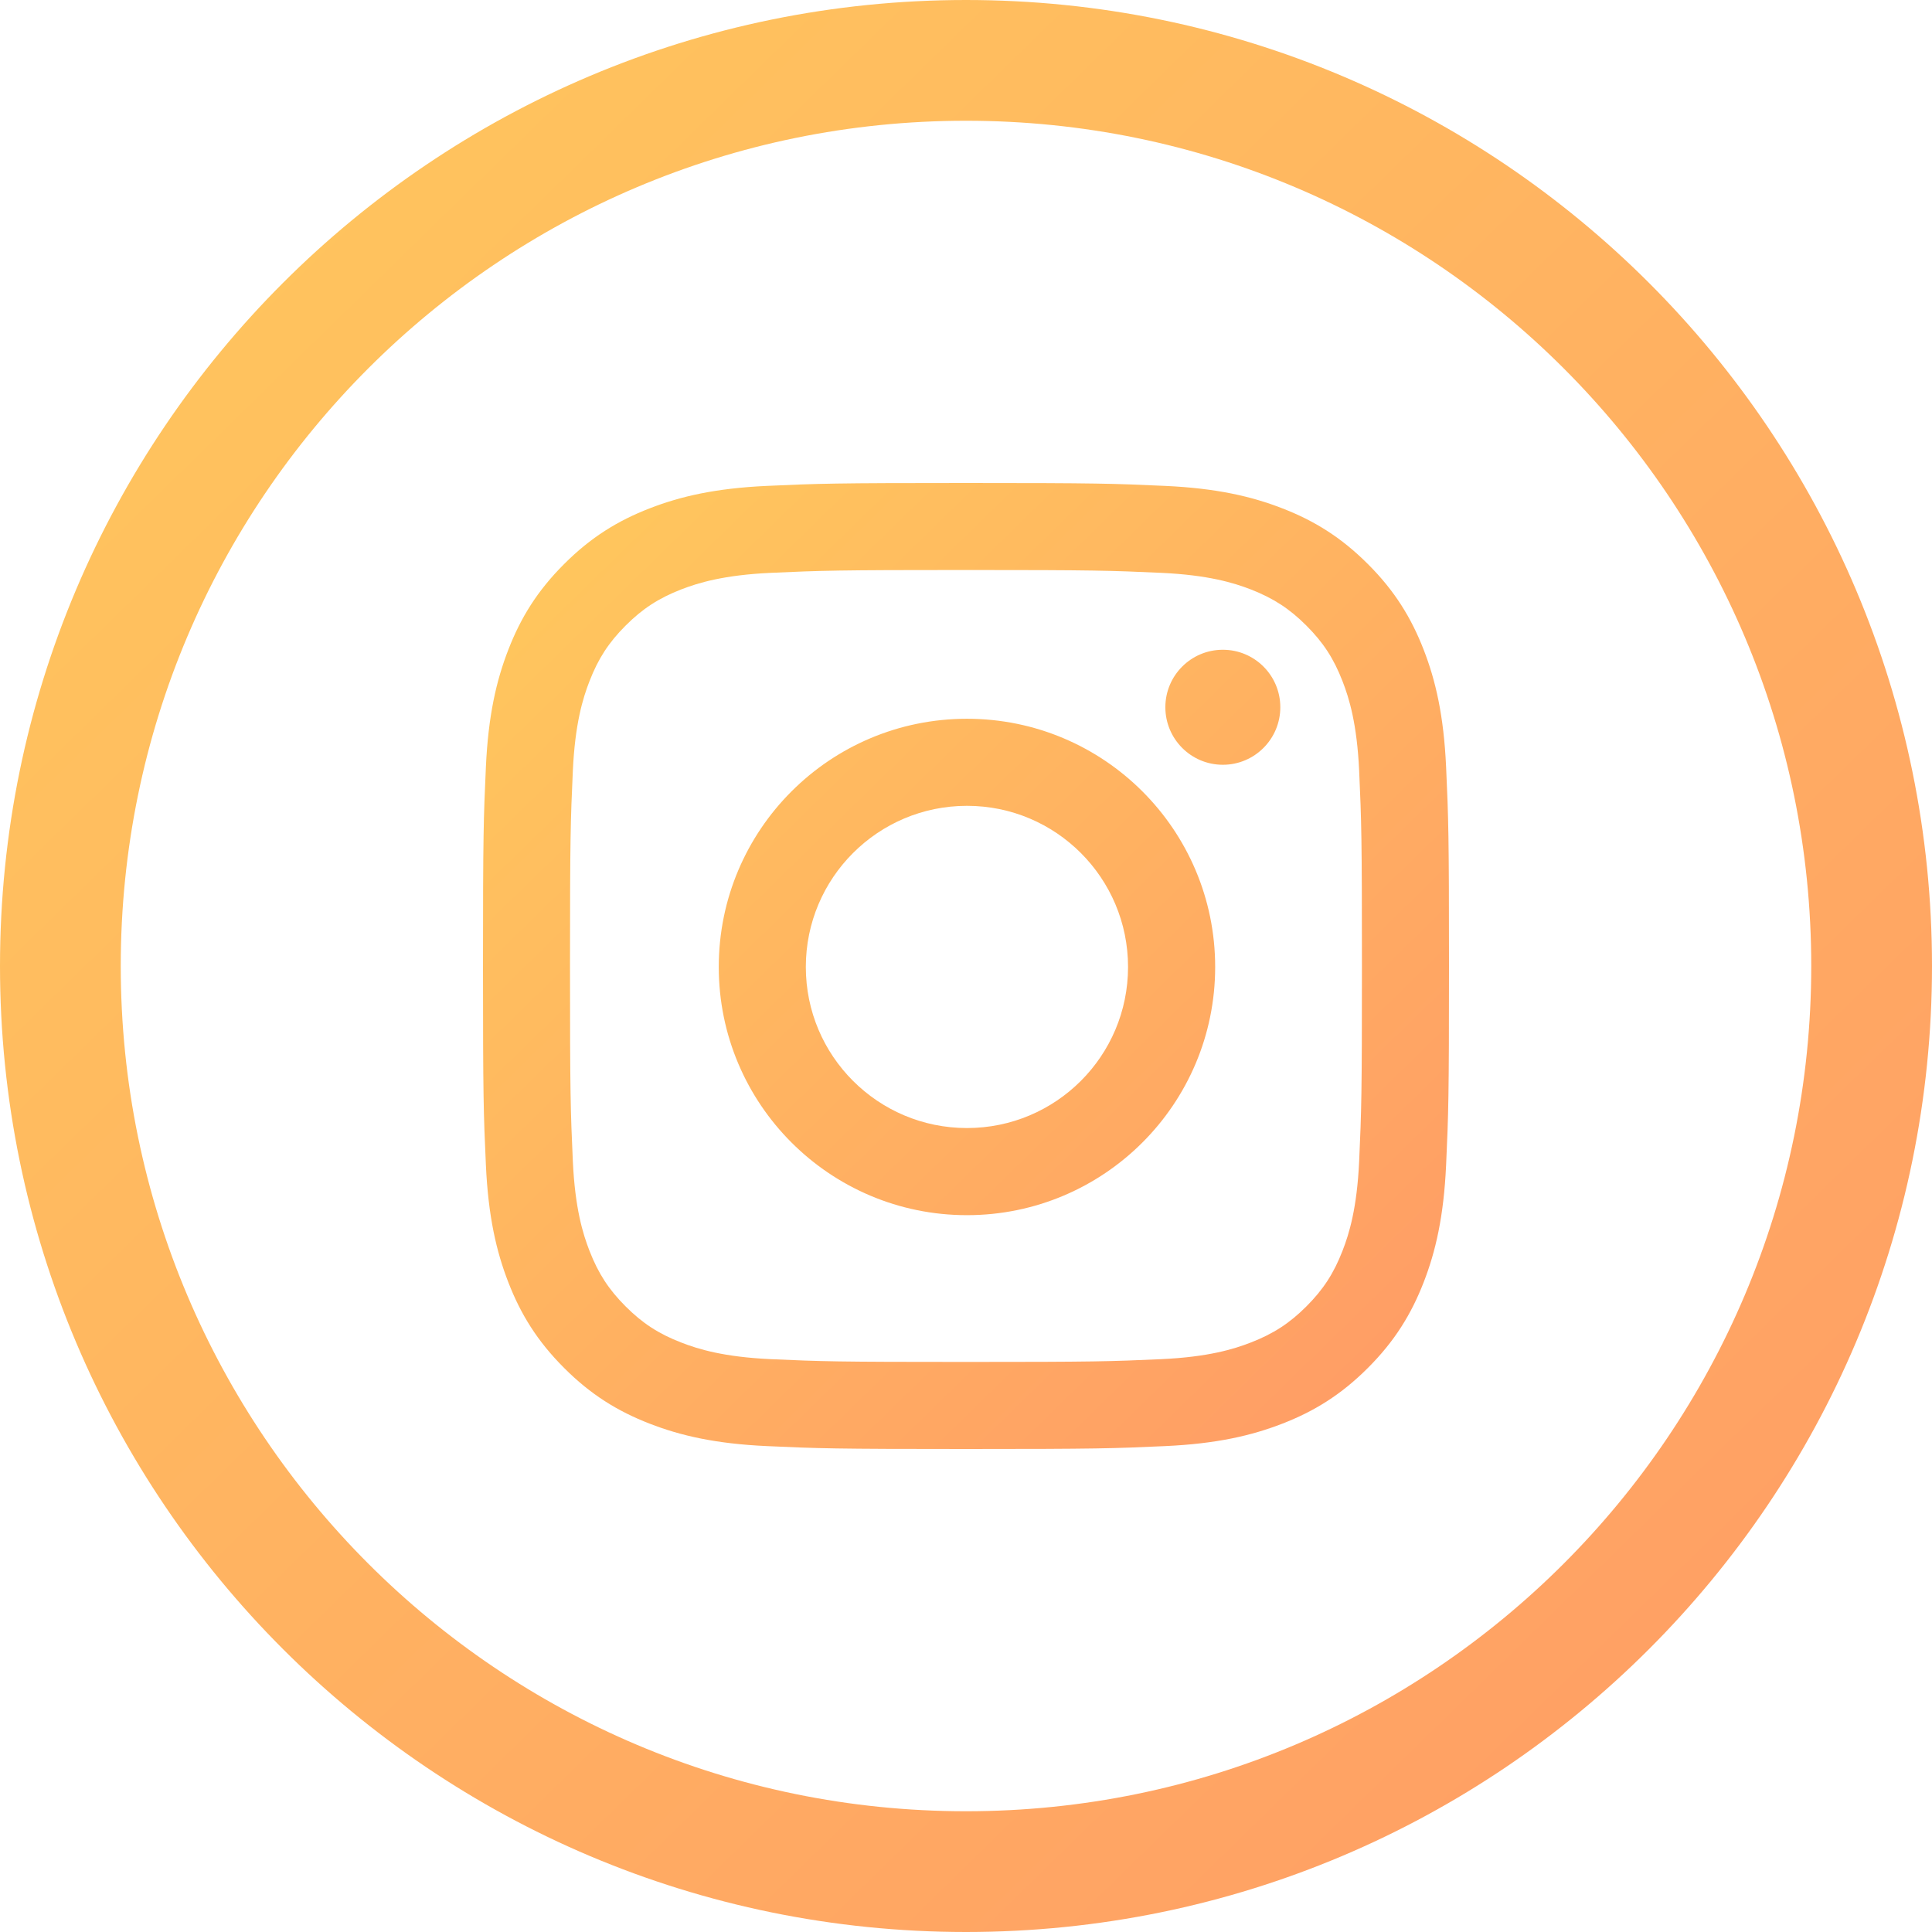<svg width="32" height="32" viewBox="0 0 32 32" fill="none" xmlns="http://www.w3.org/2000/svg">
<path d="M31 16C31 24.284 24.284 31 16 31C7.716 31 1 24.284 1 16C1 7.716 7.716 1 16 1C24.284 1 31 7.716 31 16Z" stroke="url(#paint0_linear)" stroke-width="2"/>
<path fill-rule="evenodd" clip-rule="evenodd" d="M16 9.441C18.136 9.441 18.389 9.45 19.233 9.488C20.013 9.524 20.436 9.654 20.718 9.763C21.091 9.909 21.358 10.082 21.638 10.362C21.918 10.642 22.091 10.908 22.236 11.282C22.346 11.564 22.476 11.987 22.512 12.767C22.55 13.611 22.558 13.864 22.558 16C22.558 18.136 22.55 18.389 22.512 19.233C22.476 20.013 22.346 20.436 22.236 20.718C22.091 21.091 21.918 21.358 21.638 21.638C21.358 21.918 21.091 22.091 20.718 22.236C20.436 22.346 20.013 22.476 19.233 22.512C18.389 22.55 18.136 22.558 16 22.558C13.864 22.558 13.611 22.55 12.767 22.512C11.987 22.476 11.564 22.346 11.282 22.236C10.908 22.091 10.642 21.918 10.362 21.638C10.082 21.358 9.909 21.091 9.764 20.718C9.654 20.436 9.524 20.013 9.488 19.233C9.45 18.389 9.441 18.136 9.441 16C9.441 13.864 9.45 13.611 9.488 12.767C9.524 11.987 9.654 11.564 9.764 11.282C9.909 10.908 10.082 10.642 10.362 10.362C10.642 10.082 10.908 9.909 11.282 9.763C11.564 9.654 11.987 9.524 12.767 9.488C13.611 9.45 13.864 9.441 16 9.441ZM16 8C13.827 8 13.555 8.009 12.702 8.048C11.85 8.087 11.269 8.222 10.76 8.42C10.234 8.624 9.787 8.898 9.343 9.343C8.898 9.787 8.624 10.234 8.42 10.76C8.222 11.269 8.087 11.85 8.048 12.702C8.009 13.555 8 13.827 8 16C8 18.173 8.009 18.445 8.048 19.298C8.087 20.15 8.222 20.731 8.42 21.24C8.624 21.766 8.898 22.212 9.343 22.657C9.787 23.102 10.234 23.376 10.76 23.58C11.269 23.778 11.85 23.913 12.702 23.952C13.555 23.991 13.827 24 16 24C18.173 24 18.445 23.991 19.298 23.952C20.15 23.913 20.731 23.778 21.24 23.58C21.766 23.376 22.212 23.102 22.657 22.657C23.102 22.212 23.375 21.766 23.58 21.24C23.778 20.731 23.913 20.15 23.952 19.298C23.991 18.445 24 18.173 24 16C24 13.827 23.991 13.555 23.952 12.702C23.913 11.85 23.778 11.269 23.58 10.76C23.375 10.234 23.102 9.787 22.657 9.343C22.212 8.898 21.766 8.624 21.24 8.42C20.731 8.222 20.15 8.087 19.298 8.048C18.445 8.009 18.173 8 16 8ZM16.016 11.905C13.745 11.905 11.905 13.745 11.905 16.016C11.905 18.286 13.745 20.127 16.016 20.127C18.286 20.127 20.127 18.286 20.127 16.016C20.127 13.745 18.286 11.905 16.016 11.905ZM16.016 18.684C14.542 18.684 13.347 17.49 13.347 16.016C13.347 14.542 14.542 13.347 16.016 13.347C17.49 13.347 18.684 14.542 18.684 16.016C18.684 17.49 17.49 18.684 16.016 18.684ZM21.206 11.714C21.206 12.24 20.78 12.667 20.254 12.667C19.728 12.667 19.302 12.24 19.302 11.714C19.302 11.188 19.728 10.762 20.254 10.762C20.78 10.762 21.206 11.188 21.206 11.714Z" fill="url(#paint1_linear)"/>
<defs>
<linearGradient id="paint0_linear" x1="-17.639" y1="14.05" x2="12.844" y2="45.26" gradientUnits="userSpaceOnUse">
<stop stop-color="#FFCC5C"/>
<stop offset="1" stop-color="#FF9E65"/>
</linearGradient>
<linearGradient id="paint1_linear" x1="-0.82" y1="15.025" x2="14.422" y2="30.63" gradientUnits="userSpaceOnUse">
<stop stop-color="#FFCC5C"/>
<stop offset="1" stop-color="#FF9E65"/>
</linearGradient>
</defs>
</svg>
